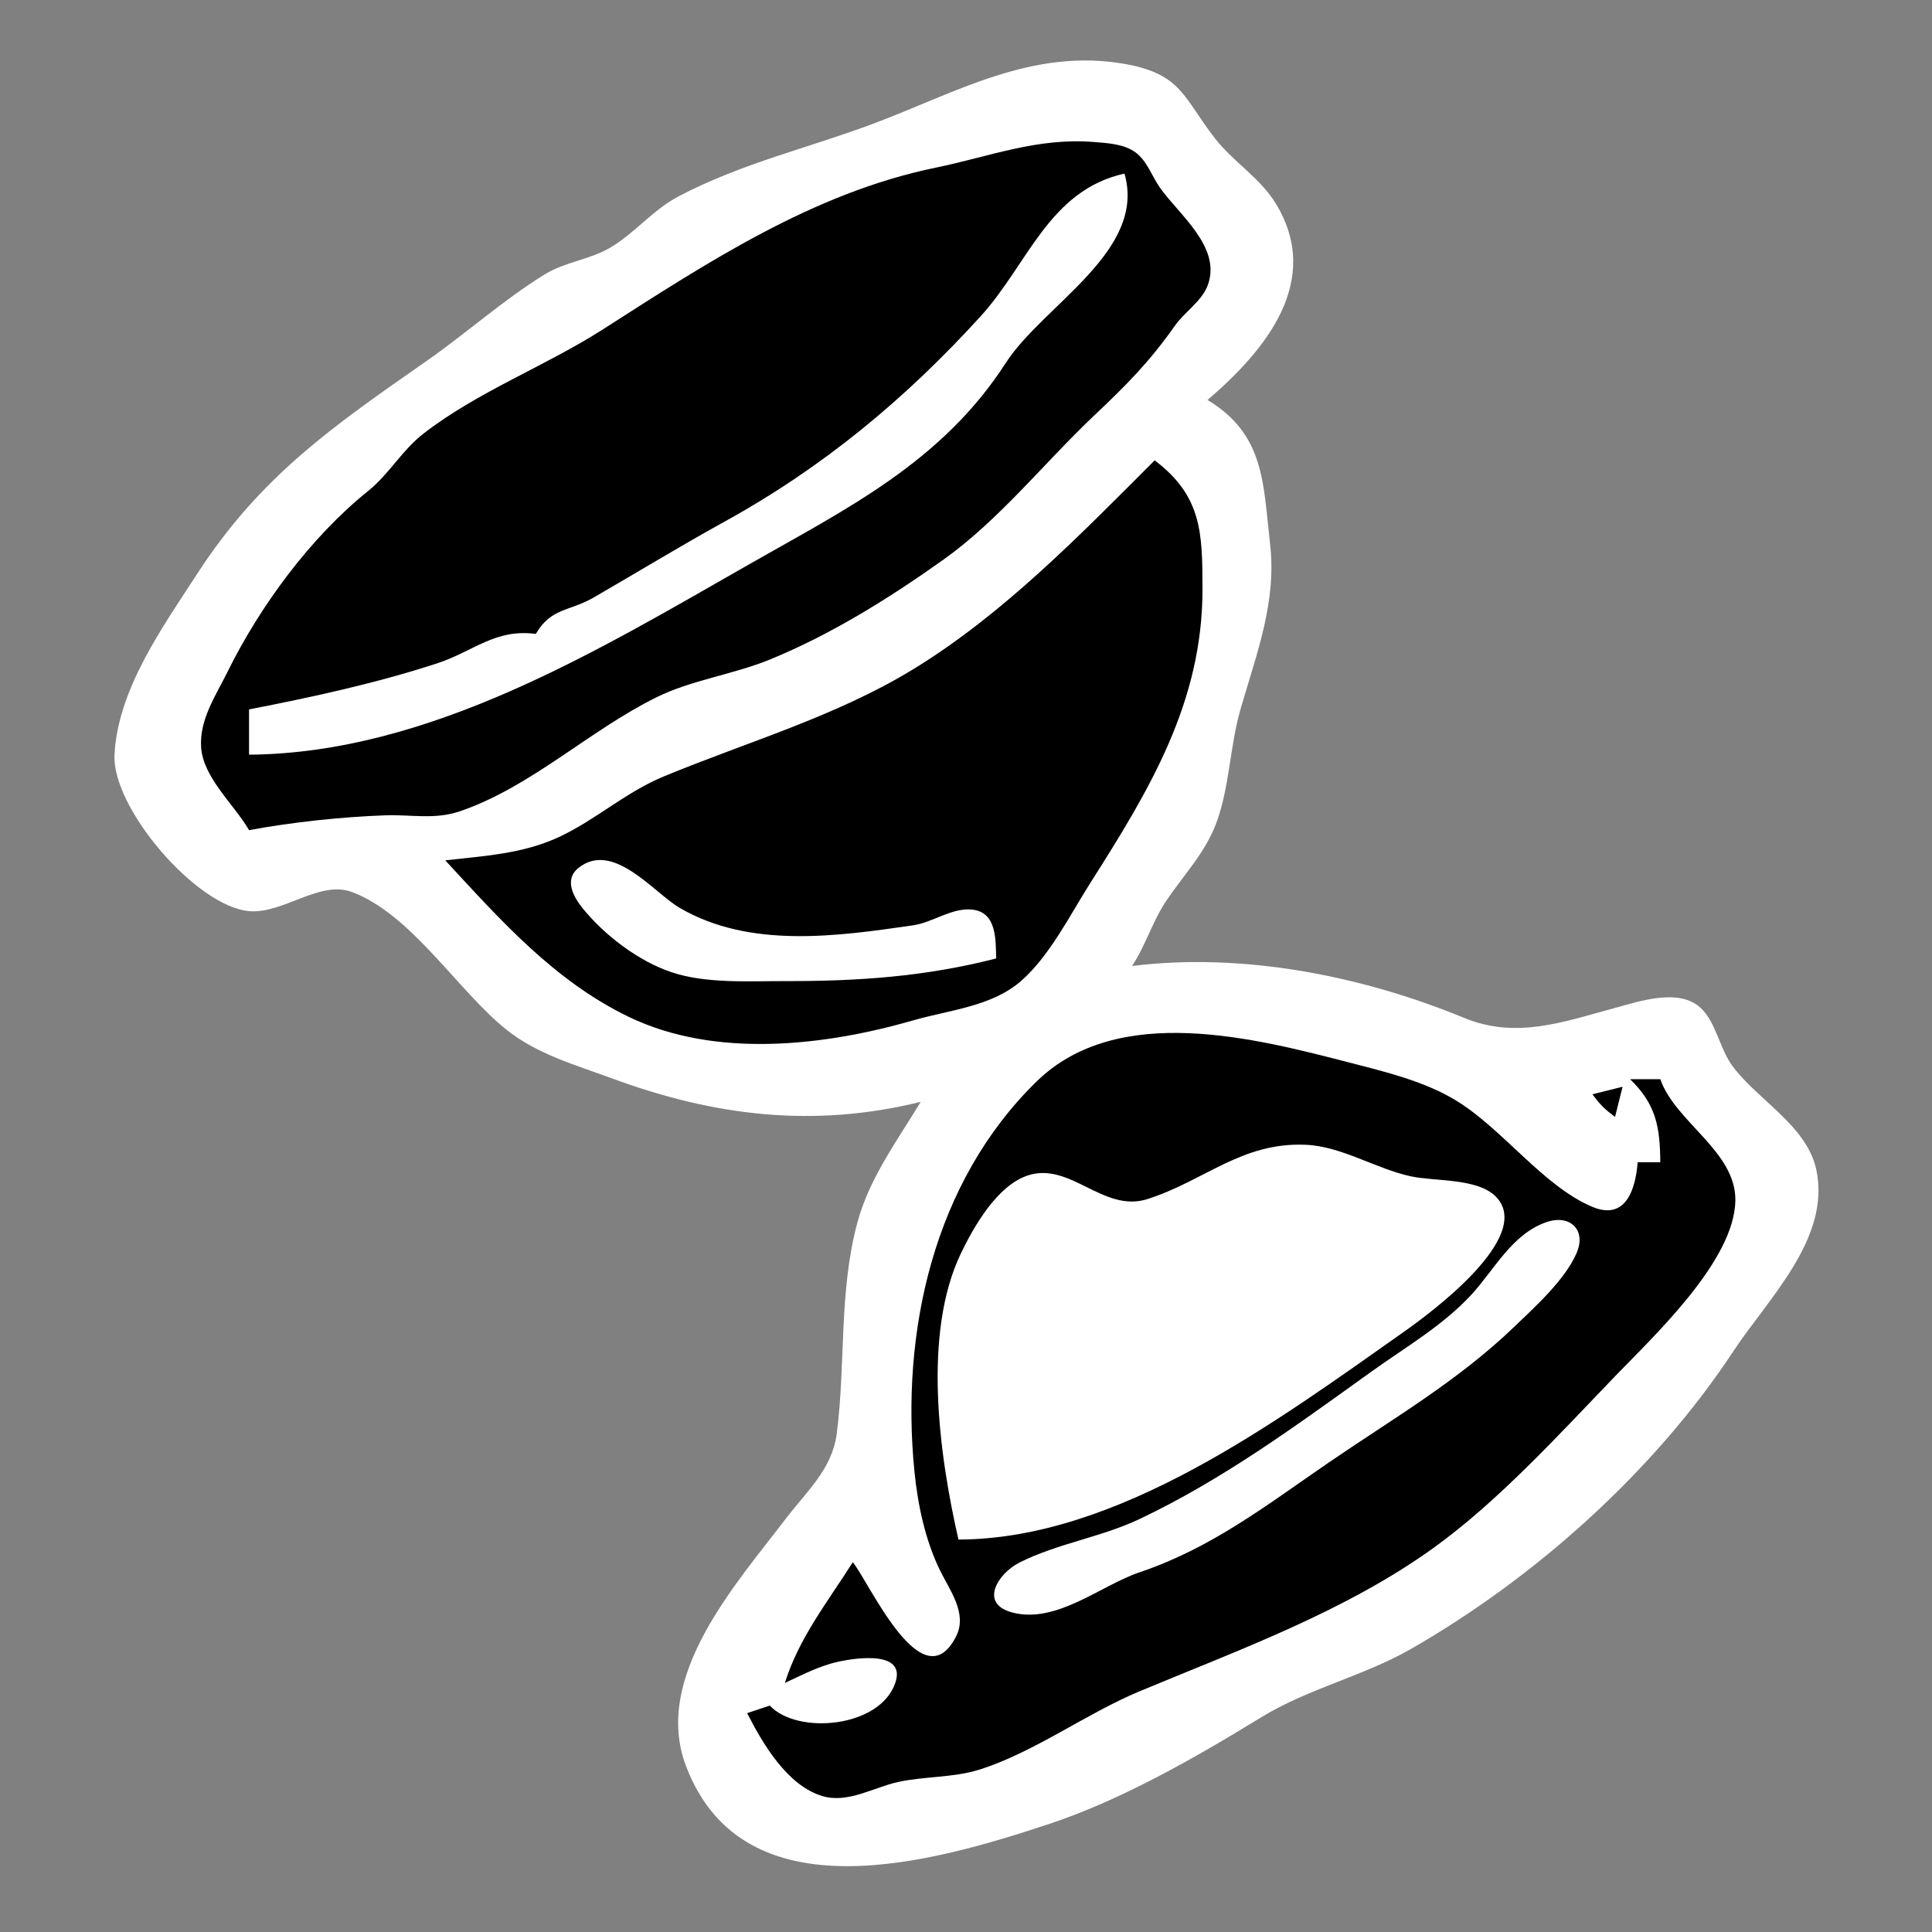 <?xml version="1.0" encoding="utf-8" standalone="yes"?>
<svg xmlns="http://www.w3.org/2000/svg" width="256" height="256">
	<rect width="100%" height="100%" fill="#808080" stroke="none"/>
	<path style="fill:#fff;" d="M122 146C118.886 151.154 115.197 156.094 113.606 162C111.125 171.209 112.083 180.712 110.867 190C110.254 194.677 106.895 197.602 104.175 201.17C97.535 209.88 86.406 222.171 90.897 234.004C98.551 254.174 123.938 246.666 139 241.689C148.552 238.533 158.469 232.858 167 227.618C173.366 223.708 180.602 222.14 187 218.471C203.496 209.013 219.277 194.856 229.709 179C234.2 172.174 242.627 164.099 240.671 155.001C239.411 149.138 232.938 145.815 229.554 141.246C227.878 138.984 227.389 135.505 225.401 133.603C222.542 130.868 217.285 132.662 214 133.555C207.046 135.445 200.875 137.707 193.996 134.873C180.422 129.28 164.634 126.176 150 128C151.817 125.264 152.688 122.127 154.495 119.424C156.817 115.949 159.708 113.014 161.186 109C162.93 104.262 162.962 98.874 164.367 94C166.51 86.559 169.193 79.796 168.285 72C167.37 64.13 167.622 57.573 160 53C167.813 46.329 175.232 37.168 169.076 27.015C166.996 23.584 163.472 21.502 161.029 18.385C156.816 13.009 156.653 9.809 149 8.465C136.795 6.322 126.629 12.279 115.91 16.316C107.116 19.628 98.48 21.555 90.004 25.967C86.472 27.805 84.133 30.91 80.791 32.852C78.09 34.421 74.871 34.702 72.17 36.363C66.728 39.711 61.819 44.134 56.576 47.794C44.228 56.411 34.549 63.041 26.151 76C21.617 82.998 15.615 91.287 15.173 99.996C14.814 107.063 26.004 120.108 33 120.732C37.493 121.133 42.343 116.597 46.625 118.194C54.549 121.149 60.689 131.329 67.129 136.455C71.234 139.723 76.208 141.086 81 142.859C94.535 147.867 107.733 149.515 122 146z"/>
	<path style="fill:#000;" d="M33 110C38.782 108.927 45.138 108.256 51 108.035C54.479 107.903 57.573 108.658 61 107.479C70.405 104.243 78.109 96.77 87 92.387C91.65 90.094 97.152 89.376 102 87.395C110.146 84.066 117.846 79.252 124.996 74.165C132.419 68.885 138.4 61.279 145 55.043C149.33 50.952 152.31 47.939 155.704 43.128C157.008 41.281 159.266 39.92 160.052 37.741C161.866 32.718 156.192 28.423 153.683 24.846C152.619 23.329 151.988 21.3 150.441 20.178C148.921 19.077 146.803 18.966 144.999 18.819C137.422 18.202 131.195 20.736 124 22.212C107.701 25.556 93.605 34.867 79.896 43.638C72.244 48.534 63.289 51.889 56.105 57.461C53.257 59.669 51.565 62.819 48.788 65.05C41.202 71.145 34.492 80.223 30.139 89.039C28.598 92.161 26.434 95.31 26.645 98.961C26.88 103.031 31.026 106.583 33 110z"/>
	<path style="fill:#fff;" d="M71 84C65.618 83.27 62.754 86.315 57.91 87.9C49.912 90.517 41.26 92.397 33 94L33 100C56.885 99.802 79.197 86.215 99.17 74.829C112.245 67.376 124.792 61.233 133.273 48.09C138.244 40.386 151.954 33.3 149 23C138.973 25.233 136.224 35.005 129.938 41.91C119.955 52.878 109.058 61.92 96 69.124C90.128 72.363 84.427 75.845 78.634 79.189C75.436 81.035 73.008 80.525 71 84z"/>
	<path style="fill:#000;" d="M153 61C143.155 70.845 132.953 81.376 121 88.68C110.761 94.936 99.026 98.306 88 102.861C82.85 104.989 78.951 108.646 73.996 110.943C69.253 113.141 64.117 113.417 59 114C66.288 121.885 73.413 129.951 83.285 134.726C94.773 140.282 109.271 138.588 121 135.204C125.762 133.831 131.416 133.379 135.296 129.983C139.11 126.645 141.775 121.239 144.471 117C152.294 104.699 159.374 93.026 159.335 78C159.316 70.725 159.312 65.763 153 61z"/>
	<path style="fill:#fff;" d="M132 127C131.919 124.546 132.105 120.902 128.852 120.532C126.151 120.224 123.62 122.227 121 122.607C110.896 124.073 99.32 125.731 90.019 120.272C86.616 118.274 81.21 111.314 76.623 115.028C74.702 116.583 76.017 118.891 77.233 120.385C80.143 123.959 84.612 127.367 89 128.831C93.566 130.355 99.233 129.992 104 130C113.721 130.016 122.533 129.426 132 127z"/>
	<path style="fill:#000;" d="M113 207C109.694 212.23 105.856 217.033 104 223C105.967 222.078 107.916 221.084 110.005 220.459C112.027 219.854 120.172 218.272 118.654 222.919C116.686 228.948 105.666 229.917 102 226L99 227C101.069 231.052 104.325 236.635 109.015 238.002C112.377 238.981 115.777 236.829 119 236.123C122.487 235.36 126.327 235.561 129.715 234.502C136.978 232.232 143.904 227.063 151 224.104C164.096 218.643 178.236 213.543 189.961 205.096C198.598 198.874 206.599 190.048 213.985 182.381C219.132 177.039 229.817 167.075 229.944 159.09C230.049 152.561 221.986 148.707 220 143L216 143C219.438 146.341 219.958 149.306 220 154L217 154C216.738 157.429 215.49 161.805 210.995 159.914C204.504 157.182 199.164 149.653 193 145.863C188.839 143.305 183.688 142.056 179 140.845C166.379 137.585 148.123 132.763 137.325 143.329C123.683 156.678 119.321 176.504 121.171 195C121.61 199.398 122.587 204.011 124.514 208C125.774 210.608 128.218 213.75 126.716 216.768C122.26 225.718 115.137 209.579 113 207M211 145C212.103 146.457 212.543 146.897 214 148L215 144L211 145z"/>
	<path style="fill:#fff;" d="M127 204C148.168 203.942 169.232 188.299 185.985 176.5C189.609 173.948 203.28 163.858 198.253 158.603C195.845 156.086 190.215 156.562 187 155.88C182.291 154.88 177.829 151.895 173 151.688C164.483 151.322 159.536 156.518 152 158.896C146.166 160.736 141.753 153.818 136.093 155.786C132.106 157.173 129.073 162.456 127.345 166.039C122.2 176.709 124.446 192.828 127 204M204.981 161.917C200.384 163.453 198.038 168.214 194.961 171.557C191.207 175.634 186.194 178.538 181.715 181.75C171.752 188.893 162.12 195.997 151.015 201.272C145.921 203.691 140.082 204.52 135.055 207.062C132.32 208.444 129.627 212.48 134.149 213.667C139.997 215.201 145.839 210.078 151 208.336C160.563 205.108 167.738 199.505 176 193.838C184.615 187.929 193.099 183.062 200.718 175.741C203.467 173.1 207.392 169.557 208.914 166.019C210.229 162.96 208.027 160.899 204.981 161.917z"/>
</svg>